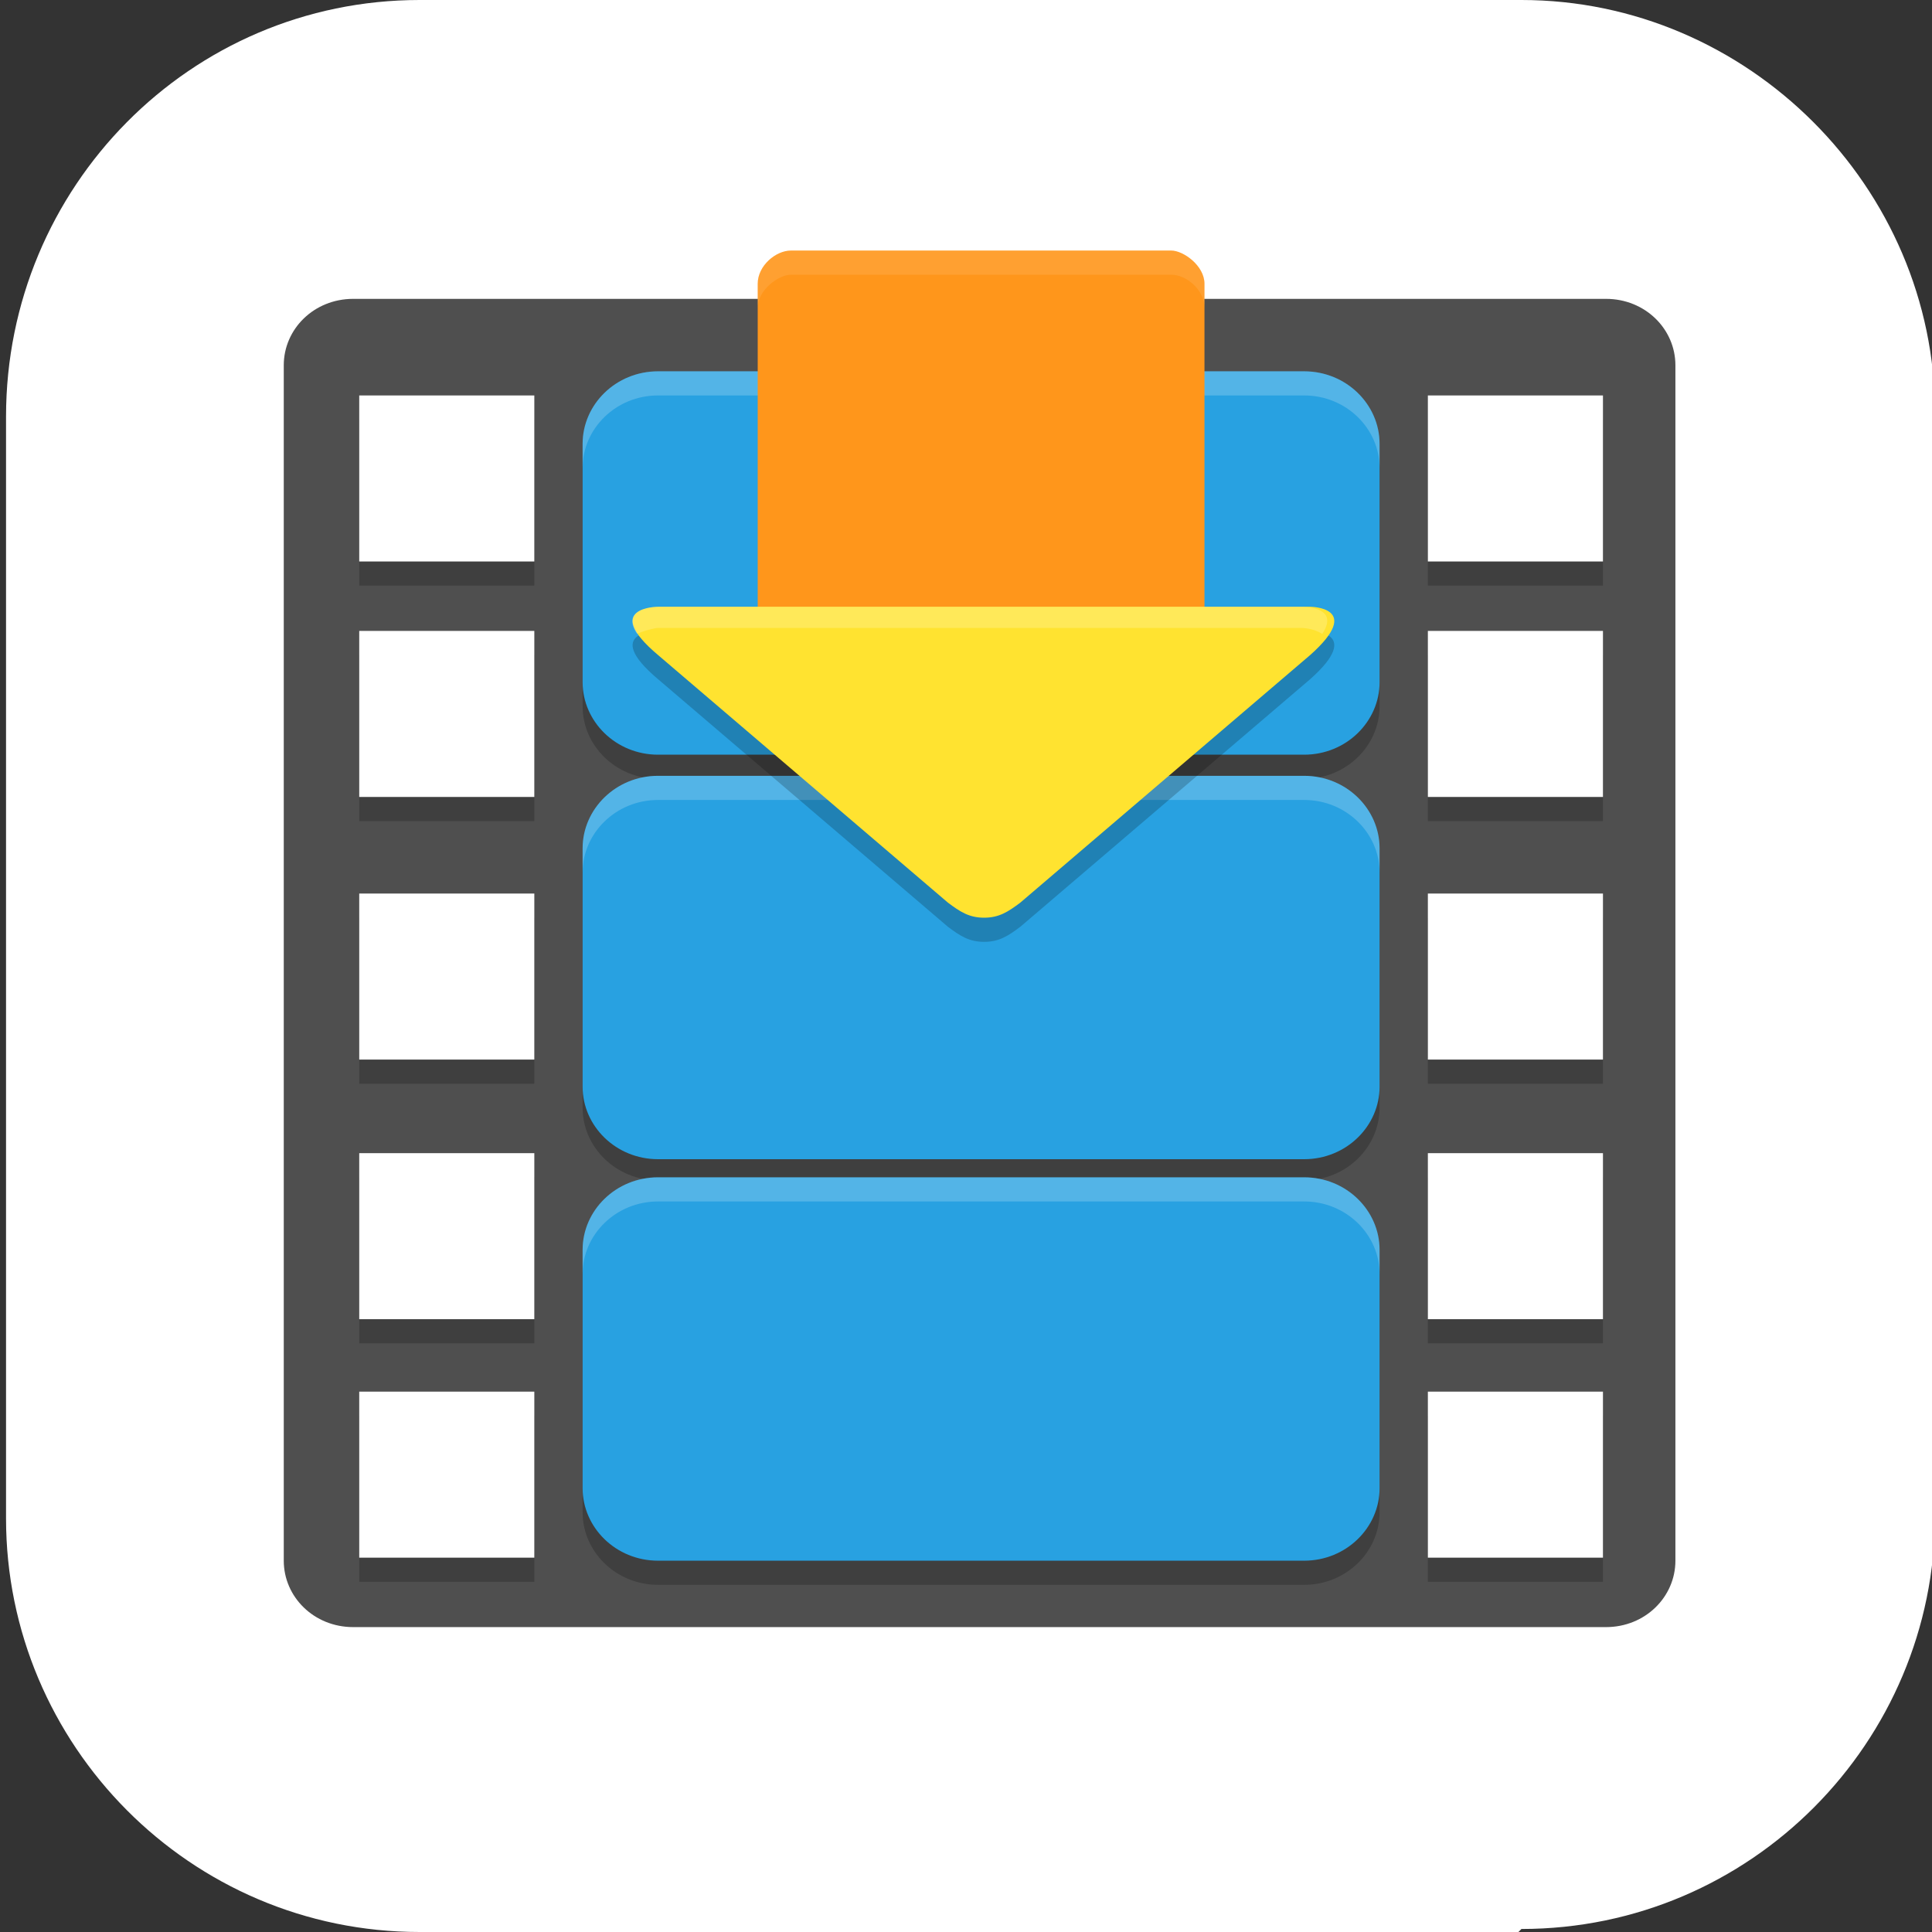 <?xml version="1.0" encoding="UTF-8"?>
<svg id="_图层_1" xmlns="http://www.w3.org/2000/svg" version="1.1" viewBox="0 0 64 64" width="24" height="24">
  <rect x="0" y="0" width="64" height="64" fill="#333333" stroke="none"/>
  <!-- Generator: Adobe Illustrator 29.0.1, SVG Export Plug-In . SVG Version: 2.1.0 Build 192)  -->
  <defs>
    <style>
      .st0 {
        fill: #4f4f4f;
      }

      .st1 {
        fill: #5652d2;
      }

      .st2 {
        fill: #23b1ff;
      }

      .st2, .st3, .st4, .st5, .st6 {
        display: none;
      }

      .st3, .st4, .st7, .st8, .st9, .st10, .st6, .st11 {
        isolation: isolate;
      }

      .st3, .st7, .st8, .st9, .st10, .st6 {
        opacity: .2;
      }

      .st4, .st12, .st8, .st10, .st6, .st11 {
        fill: #fff;
      }

      .st4, .st11 {
        opacity: .1;
      }

      .st13 {
        fill: #0c9950;
      }

      .st7, .st8, .st14 {
        fill-rule: evenodd;
      }

      .st15 {
        fill: #ffdd32;
      }

      .st16 {
        fill: #ff961b;
      }

      .st14 {
        fill: #ffe330;
      }

      .st17 {
        fill: #3c8cf8;
      }

      .st18 {
        fill: #28a1e1;
      }

      .st19 {
        fill: #0c7d40;
      }
    </style>
  </defs>
  <path class="st12" d="M50.3,64H13.9C6.3,64,.2,57.8.2,50.3V13.8C.2,6.2,6.3,0,13.9,0h36.5c7.5,0,13.7,6.2,13.7,13.7v36.5c0,7.5-6.1,13.7-13.7,13.7h0Z"/>
  <g class="st5">
    <path class="st3" d="M5.1,1.3h54c2.6,0,4.8,2.4,4.8,5.3v53.3c0,2.9-2.1,5.3-4.8,5.3H5.1c-2.6,0-4.8-2.4-4.8-5.3V6.6C.4,3.6,2.5,1.3,5.1,1.3Z"/>
    <path class="st2" d="M5.1,0h54c2.6,0,4.8,2.4,4.8,5.3v53.3c0,2.9-2.1,5.3-4.8,5.3H5.1c-2.6,0-4.8-2.4-4.8-5.3V5.3C.4,2.4,2.5,0,5.1,0Z"/>
    <path class="st19" d="M11.7,39.7L.2,50.1c0,8.6,7.2,13.9,13.6,13.9h11.6s-13.7-24.3-13.7-24.3Z"/>
    <path class="st13" d="M35.3,28.6l15,35.4H16.2s19.1-35.4,19.1-35.4Z"/>
    <path class="st9" d="M16.8,8.9c5.3,0,9.6,4.9,9.6,10.9s-4.3,10.9-9.6,10.9-9.6-4.9-9.6-10.9,4.3-10.9,9.6-10.9Z"/>
    <path class="st15" d="M16.8,7.7c5.3,0,9.6,4.9,9.6,10.9s-4.3,10.9-9.6,10.9-9.6-4.9-9.6-10.9,4.3-10.9,9.6-10.9Z"/>
    <path class="st9" d="M44.6,19.2c-4,0-7.4,3.4-7.9,8-.6-.2-1.2-.3-1.8-.3-3.4,0-6.2,3.2-6.2,7s2.8,7,6.2,7h17.6c2.5,0,4.5-2.3,4.5-5.1s-2-5.1-4.5-5.1c-.1,0-.2,0-.3,0,.2-.8.3-1.7.3-2.6,0-4.9-3.6-9-7.9-9Z"/>
    <ellipse class="st12" cx="35" cy="32.6" rx="6.2" ry="7"/>
    <ellipse class="st12" cx="44.6" cy="26.9" rx="7.9" ry="9"/>
    <ellipse class="st12" cx="52.5" cy="34.5" rx="4.5" ry="5.1"/>
    <rect class="st12" x="35" y="31.1" width="17.6" height="8.6"/>
    <path class="st6" d="M5.1,0C2.5,0,.4,2.4.4,5.3v1.3C.4,3.6,2.5,1.3,5.1,1.3h54c2.6,0,4.8,2.4,4.8,5.3v-1.3C63.9,2.4,61.8,0,59.1,0H5.1Z"/>
    <path class="st10" d="M16.8,7.7c-5.3,0-9.6,4.9-9.6,10.9s0,.4,0,.6c.3-5.7,4.5-10.2,9.6-10.2s9.3,4.5,9.6,10.2c0-.2,0-.4,0-.6,0-6-4.3-10.9-9.6-10.9Z"/>
  </g>
  <g class="st5">
    <path class="st9" d="M48.4,10c-.2,0-.4,0-.6,0l-24.3,6c-3.4.5-3.3,4.2-3.3,4.2v24.3c3.8,1.2,6.5-3.4,6.5.8v-23.2l17.9-4.5v21.6c3.8,1.2,6.5-3.4,6.5.8V13.3s0-3.5-2.7-3.3ZM51,40.2c0,.3,0,.6,0,1,0,0,0,0,0,0h0v-.9ZM26.7,45.4c0,.3,0,.6,0,.9h0v-.9Z"/>
    <path class="st1" d="M48.4,9.1c-.2,0-.4,0-.6,0l-24.3,6c-3.4.5-3.3,4.2-3.3,4.2v24.3c3.8,1.2,6.5-3.4,6.5.8v-23.2l17.9-4.5v21.6c3.8,1.2,6.5-3.4,6.5.8V12.4s0-3.5-2.7-3.3ZM51,39.4c0,.3,0,.6,0,1,0,0,0,0,0,0h0v-.9ZM26.7,44.6c0,.3,0,.6,0,.9h0v-.9Z"/>
    <path class="st9" d="M42.1,30.7c-4.9,0-8.9,4.3-8.9,9.5h0c0,5.3,4,9.5,8.9,9.5h0c4.9,0,8.9-4.3,8.9-9.5h0c0-5.3-4-9.5-8.9-9.5h0ZM17.8,35.9c-4.9,0-8.9,4.3-8.9,9.5s4,9.5,8.9,9.5,8.9-4.3,8.9-9.5h0c0-5.3-4-9.5-8.9-9.5h0Z"/>
    <path class="st17" d="M42.1,29.8c-4.9,0-8.9,4.3-8.9,9.5,0,5.3,4,9.5,8.9,9.5h0c4.9,0,8.9-4.3,8.9-9.5h0c0-5.3-4-9.5-8.9-9.5ZM17.8,35c-4.9,0-8.9,4.3-8.9,9.5s4,9.5,8.9,9.5,8.9-4.3,8.9-9.5h0c0-5.3-4-9.5-8.9-9.5h0Z"/>
    <path class="st11" d="M48.4,9.1c-.2,0-.4,0-.6,0l-24.3,6c-3.4.5-3.3,4.2-3.3,4.2v.9s-.1-3.8,3.3-4.2l24.3-6c.2,0,.4,0,.6,0,2.7-.2,2.7,3.3,2.7,3.3v-.9s0-3.5-2.7-3.3Z"/>
    <path class="st10" d="M42.1,29.8c-4.9,0-8.9,4.3-8.9,9.5h0c0,.1,0,.2,0,.4.3-5.1,4.2-9,8.9-9,4.8,0,8.7,4,8.9,9.1,0-.1,0-.3,0-.4,0-5.3-4-9.5-8.9-9.5h0ZM17.8,35c-4.9,0-8.9,4.3-8.9,9.5h0c0,.1,0,.2,0,.4.3-5.1,4.2-9,8.9-9,4.8,0,8.7,4,8.9,9.1,0-.1,0-.3,0-.4,0-5.3-4-9.5-8.9-9.5h0Z"/>
  </g>
  <g>
    <path class="st3" d="M11.7,10.7h41.5c1.3,0,2.3,1,2.3,2.2v39.6c0,1.2-1,2.2-2.3,2.2H11.7c-1.3,0-2.3-1-2.3-2.2V12.9c0-1.2,1-2.2,2.3-2.2Z"/>
    <path class="st0" d="M11.7,9.9h41.5c1.3,0,2.3,1,2.3,2.2v39.6c0,1.2-1,2.2-2.3,2.2H11.7c-1.3,0-2.3-1-2.3-2.2V12.1c0-1.2,1-2.2,2.3-2.2Z"/>
    <path class="st4" d="M11.7,9.9c-1.3,0-2.3,1-2.3,2.2v.8c0-1.2,1-2.2,2.3-2.2h41.5c1.3,0,2.3,1,2.3,2.2v-.8c0-1.2-1-2.2-2.3-2.2H11.7Z"/>
    <path class="st9" d="M11.9,13.9v5.5h5.8v-5.5h-5.8ZM47.3,13.9v5.5h5.8v-5.5h-5.8ZM11.9,21.7v5.5h5.8v-5.5h-5.8ZM47.3,21.7v5.5h5.8v-5.5h-5.8ZM11.9,30.4v5.5h5.8v-5.5h-5.8ZM47.3,30.4v5.5h5.8v-5.5h-5.8ZM11.9,39v5.5h5.8v-5.5h-5.8ZM47.3,39v5.5h5.8v-5.5h-5.8ZM11.9,46.9v5.5h5.8v-5.5h-5.8ZM47.3,46.9v5.5h5.8v-5.5h-5.8Z"/>
    <rect class="st12" x="11.9" y="13.1" width="5.8" height="5.5"/>
    <rect class="st12" x="11.9" y="20.9" width="5.8" height="5.5"/>
    <rect class="st12" x="11.9" y="29.6" width="5.8" height="5.5"/>
    <rect class="st12" x="11.9" y="38.2" width="5.8" height="5.5"/>
    <rect class="st12" x="11.9" y="46.1" width="5.8" height="5.5"/>
    <rect class="st12" x="47.3" y="13.1" width="5.8" height="5.5"/>
    <rect class="st12" x="47.3" y="20.9" width="5.8" height="5.5"/>
    <rect class="st12" x="47.3" y="29.6" width="5.8" height="5.5"/>
    <rect class="st12" x="47.3" y="38.2" width="5.8" height="5.5"/>
    <rect class="st12" x="47.3" y="46.1" width="5.8" height="5.5"/>
    <path class="st9" d="M21.8,13.1c-1.4,0-2.5,1.1-2.5,2.4v7.9c0,1.3,1.1,2.4,2.5,2.4h21.4c1.4,0,2.5-1.1,2.5-2.4v-7.9c0-1.3-1.1-2.4-2.5-2.4h-21.4ZM21.8,26.4c-1.4,0-2.5,1.1-2.5,2.4v7.9c0,1.3,1.1,2.4,2.5,2.4h21.4c1.4,0,2.5-1.1,2.5-2.4v-7.9c0-1.3-1.1-2.4-2.5-2.4h-21.4ZM21.8,39.8c-1.4,0-2.5,1.1-2.5,2.4v7.9c0,1.3,1.1,2.4,2.5,2.4h21.4c1.4,0,2.5-1.1,2.5-2.4v-7.9c0-1.3-1.1-2.4-2.5-2.4h-21.4Z"/>
    <path class="st18" d="M21.8,25.7h21.4c1.4,0,2.5,1.1,2.5,2.4v7.9c0,1.3-1.1,2.4-2.5,2.4h-21.4c-1.4,0-2.5-1.1-2.5-2.4v-7.9c0-1.3,1.1-2.4,2.5-2.4Z"/>
    <path class="st18" d="M21.8,12.3h21.4c1.4,0,2.5,1.1,2.5,2.4v7.9c0,1.3-1.1,2.4-2.5,2.4h-21.4c-1.4,0-2.5-1.1-2.5-2.4v-7.9c0-1.3,1.1-2.4,2.5-2.4Z"/>
    <path class="st18" d="M21.8,39h21.4c1.4,0,2.5,1.1,2.5,2.4v7.9c0,1.3-1.1,2.4-2.5,2.4h-21.4c-1.4,0-2.5-1.1-2.5-2.4v-7.9c0-1.3,1.1-2.4,2.5-2.4Z"/>
    <path class="st10" d="M21.8,12.3c-1.4,0-2.5,1.1-2.5,2.4v.8c0-1.3,1.1-2.4,2.5-2.4h21.4c1.4,0,2.5,1.1,2.5,2.4v-.8c0-1.3-1.1-2.4-2.5-2.4h-21.4ZM21.8,25.7c-1.4,0-2.5,1.1-2.5,2.4v.8c0-1.3,1.1-2.4,2.5-2.4h21.4c1.4,0,2.5,1.1,2.5,2.4v-.8c0-1.3-1.1-2.4-2.5-2.4h-21.4ZM21.8,39c-1.4,0-2.5,1.1-2.5,2.4v.8c0-1.3,1.1-2.4,2.5-2.4h21.4c1.4,0,2.5,1.1,2.5,2.4v-.8c0-1.3-1.1-2.4-2.5-2.4h-21.4Z"/>
    <path class="st7" d="M21.8,20.9c0,0-1.9,0,0,1.6l9.6,8.2c.4.3.7.5,1.2.5.5,0,.8-.2,1.2-.5l9.6-8.2c1.8-1.6,0-1.6,0-1.6h-21.3Z"/>
    <path class="st16" d="M26.2,8.3c-.5,0-1.1.5-1.1,1.1v11.5h14.8v-11.5c0-.6-.7-1.1-1.1-1.1h-12.6Z"/>
    <path class="st14" d="M21.8,20.1c0,0-1.9,0,0,1.6l9.6,8.2c.4.3.7.5,1.2.5.5,0,.8-.2,1.2-.5l9.6-8.2c1.8-1.6,0-1.6,0-1.6h-21.3Z"/>
    <path class="st11" d="M26.2,8.3c-.5,0-1.1.5-1.1,1.1v.8c0-.6.7-1.1,1.1-1.1h12.6c.5,0,1.1.5,1.1,1.1v-.8c0-.6-.7-1.1-1.1-1.1h-12.6Z"/>
    <path class="st8" d="M21.8,20.1c0,0-1.3,0-.7.9.2-.1.6-.2.7-.2h21.3s.4,0,.7.2c.6-.9-.6-.9-.7-.9h-21.3Z"/>
  </g>
</svg>